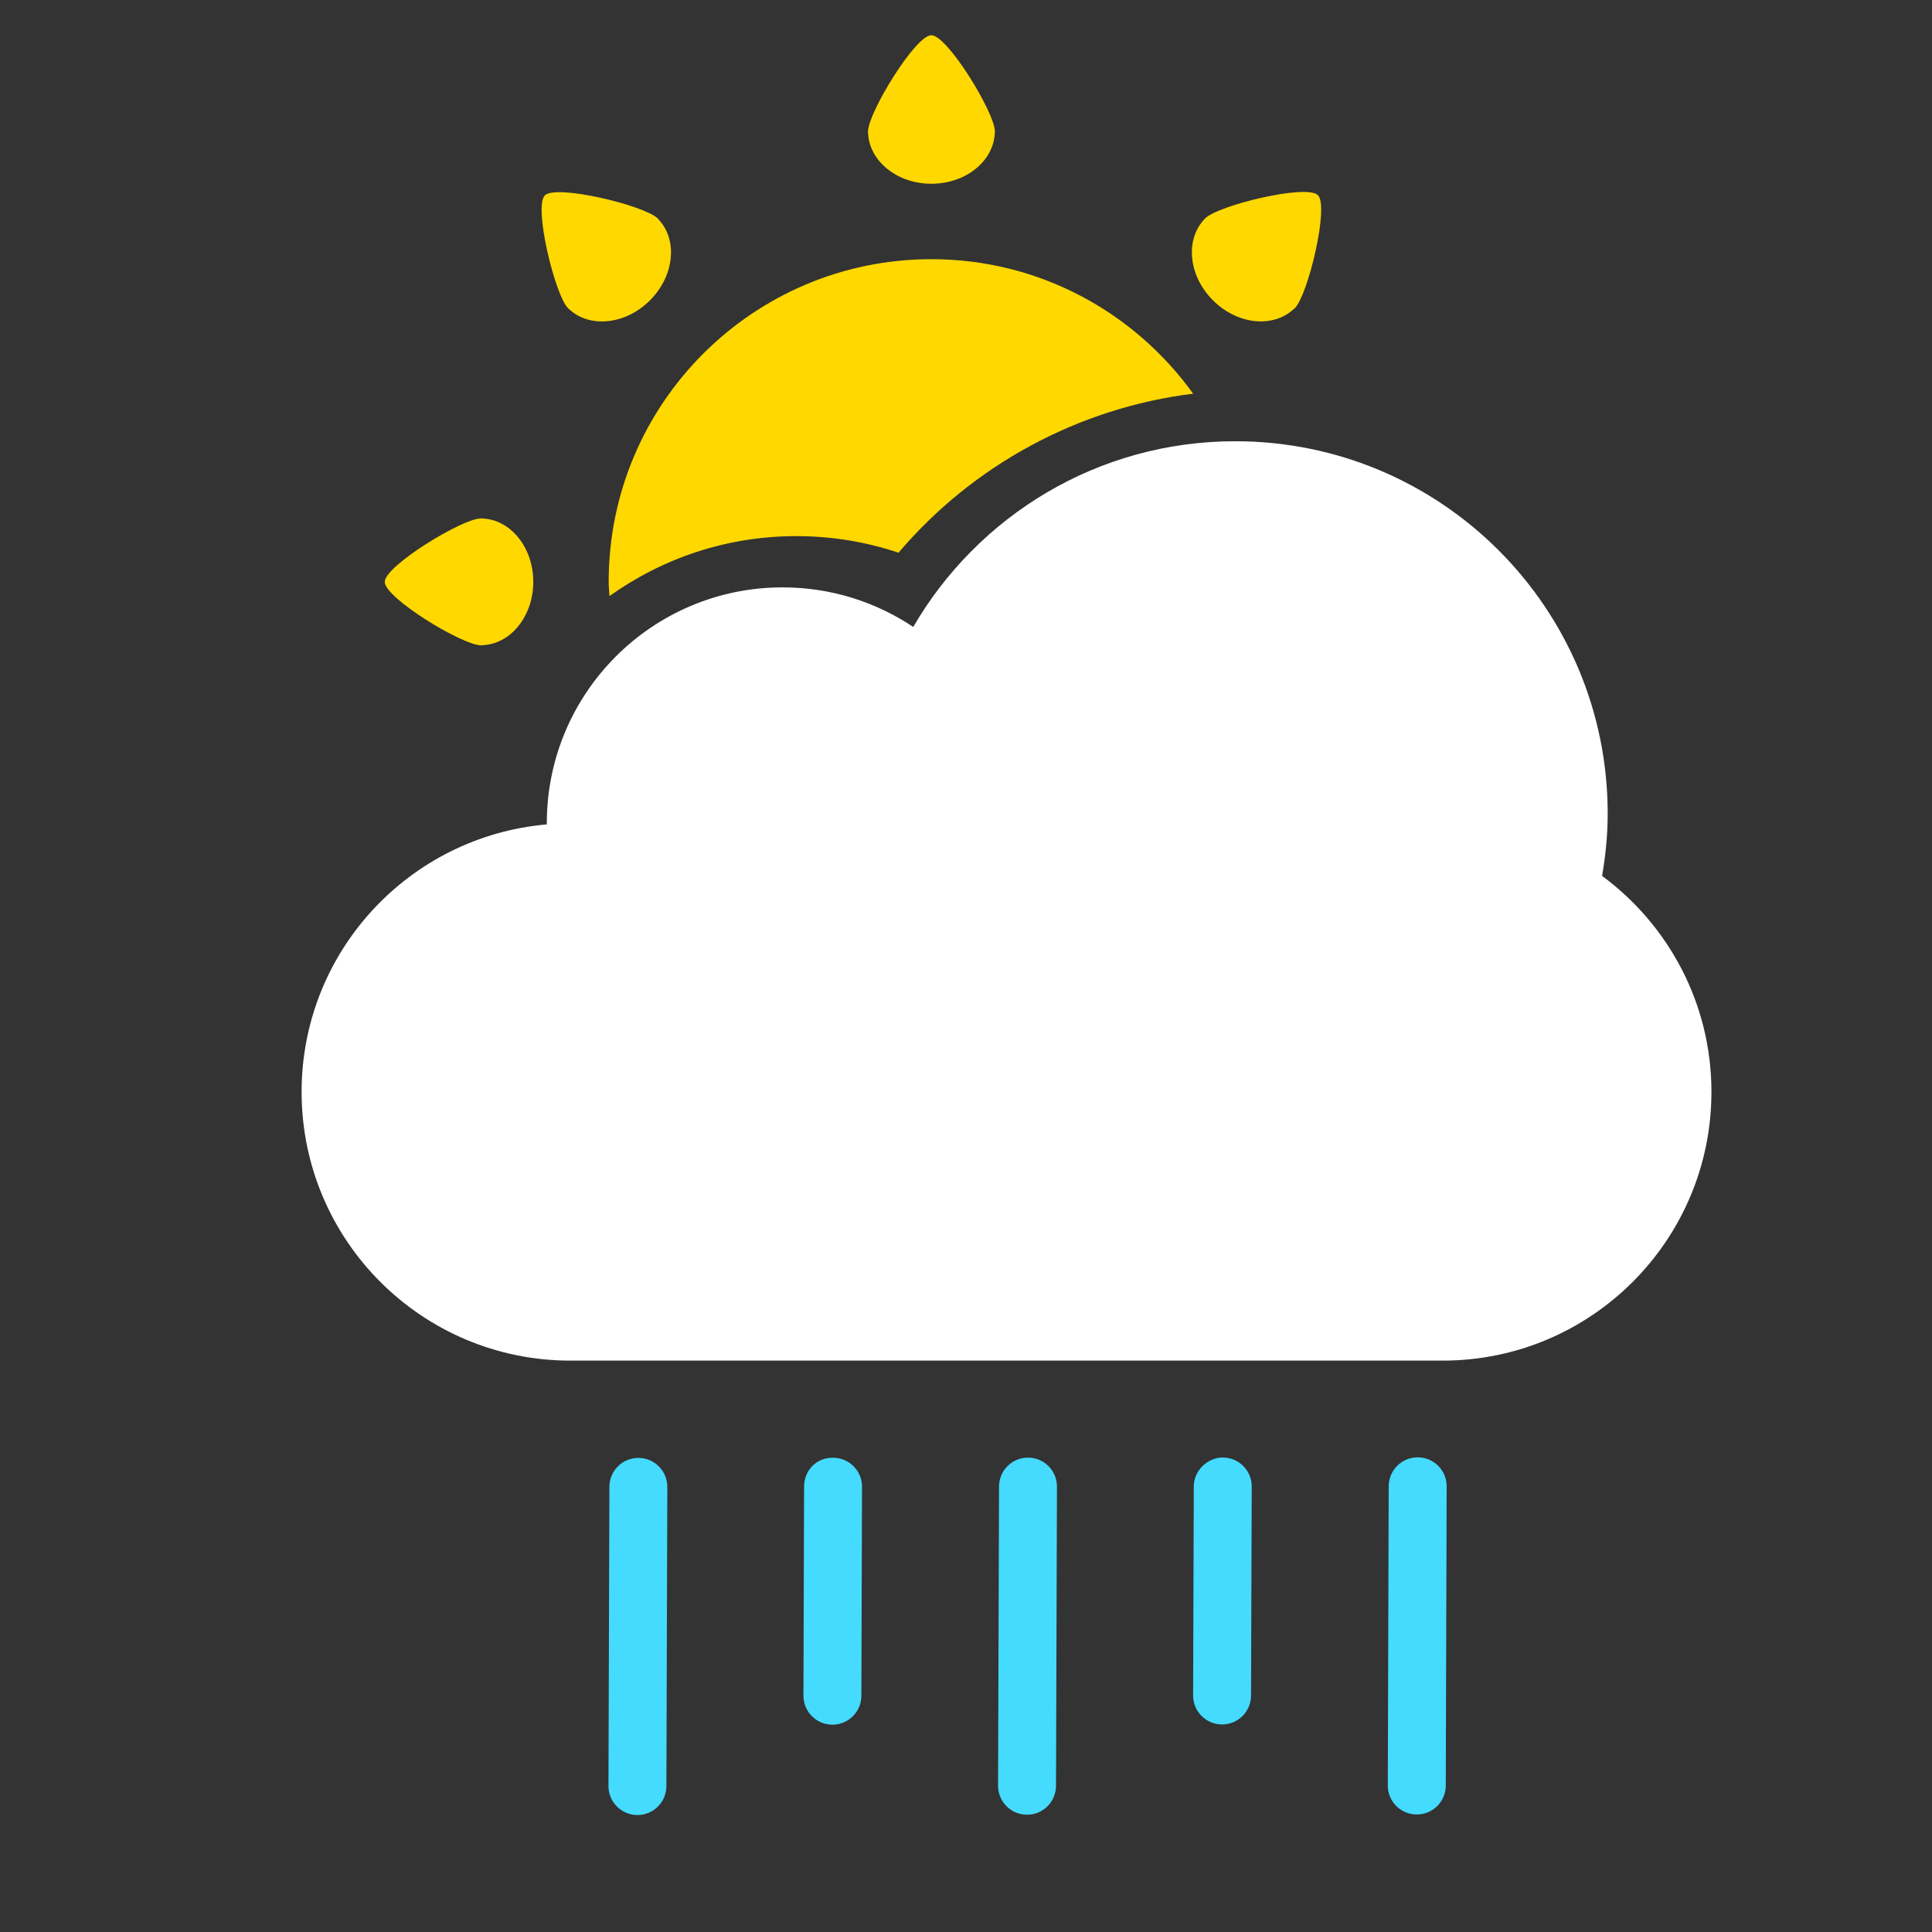 <?xml version="1.0" encoding="UTF-8" standalone="no"?>
<!-- Generator: Adobe Illustrator 15.1.0, SVG Export Plug-In . SVG Version: 6.00 Build 0)  -->

<svg
   version="1.1"
   id="Layer_1"
   x="0px"
   y="0px"
   width="56.69px"
   height="56.69px"
   viewBox="0 0 56.69 56.69"
   enable-background="new 0 0 56.69 56.69"
   xml:space="preserve"
   sodipodi:docname="weather90.svg"
   inkscape:version="1.2.1 (9c6d41e410, 2022-07-14)"
   xmlns:inkscape="http://www.inkscape.org/namespaces/inkscape"
   xmlns:sodipodi="http://sodipodi.sourceforge.net/DTD/sodipodi-0.dtd"
   xmlns="http://www.w3.org/2000/svg"
   xmlns:svg="http://www.w3.org/2000/svg"><rect x="0" y="0" width="56.69" height="56.69" fill="#333333" stroke="none"/><defs
   id="defs7" /><sodipodi:namedview
   id="namedview5"
   pagecolor="#c91d18"
   bordercolor="#000000"
   borderopacity="0.25"
   inkscape:showpageshadow="2"
   inkscape:pageopacity="0"
   inkscape:pagecheckerboard="0"
   inkscape:deskcolor="#d1d1d1"
   showgrid="false"
   inkscape:zoom="6.3415066"
   inkscape:cx="13.955674"
   inkscape:cy="36.032447"
   inkscape:window-width="1689"
   inkscape:window-height="917"
   inkscape:window-x="0"
   inkscape:window-y="49"
   inkscape:window-maximized="0"
   inkscape:current-layer="Layer_1" />
<path
   d="m 41.602,42.762 c -0.002,0 -0.002,0 -0.004,0 -0.468,0 -0.848,0.378 -0.85,0.848 l -0.026,8.779 c -0.002,0.47 0.377,0.852 0.847,0.853 0.002,0 0.002,0 0.004,0 0.468,0 0.848,-0.378 0.85,-0.848 l 0.026,-8.779 c 0.002,-0.47 -0.377,-0.852 -0.847,-0.853 z"
   id="path854"
   style="fill:#44dbff;fill-opacity:1;stroke-width:0.85" /><path
   d="m 35.881,42.767 c -0.44,-0.002 -0.85,0.377 -0.852,0.847 l -0.02,6.133 c -0.002,0.47 0.378,0.852 0.848,0.853 h 0.002 c 0.468,0 0.848,-0.378 0.85,-0.848 l 0.02,-6.133 c 0.002,-0.468 -0.379,-0.85 -0.848,-0.852 z"
   id="path852"
   style="fill:#44dbff;fill-opacity:1;stroke-width:0.85" /><path
   d="m 30.168,42.77 c -0.002,0 -0.004,0 -0.004,0 -0.467,0 -0.848,0.378 -0.85,0.847 l -0.028,8.78 c -0.002,0.468 0.377,0.85 0.848,0.852 h 0.002 c 0.468,0 0.848,-0.378 0.85,-0.847 l 0.028,-8.78 c 0.002,-0.468 -0.377,-0.85 -0.847,-0.852 z"
   id="path850"
   style="fill:#44dbff;fill-opacity:1;stroke-width:0.85" /><path
   d="m 24.447,42.774 c -0.497,-0.009 -0.851,0.378 -0.853,0.848 l -0.019,6.133 c -0.002,0.468 0.377,0.85 0.847,0.852 8.49e-4,0 0.002,0 0.003,0 0.468,0 0.848,-0.378 0.85,-0.847 l 0.019,-6.133 c 0.002,-0.47 -0.378,-0.852 -0.847,-0.853 z"
   id="path848"
   style="fill:#44dbff;fill-opacity:1;stroke-width:0.85" /><path
   d="m 18.734,42.779 c -8.51e-4,0 -0.002,0 -0.003,0 -0.468,0 -0.848,0.378 -0.85,0.847 l -0.027,8.78 c -0.002,0.468 0.378,0.85 0.847,0.852 8.5e-4,0 0.002,0 0.003,0 0.468,0 0.848,-0.378 0.85,-0.847 l 0.027,-8.78 c 0.002,-0.468 -0.377,-0.851 -0.847,-0.852 z"
   id="path846"
   style="fill:#44dbff;fill-opacity:1;stroke-width:0.85" /><path
   d="m 50.218,32.039 c 0,4.354 -3.531,7.885 -7.885,7.885 H 16.736 c -4.355,0 -7.886,-3.531 -7.886,-7.885 0,-4.123 3.165,-7.499 7.197,-7.849 0,-0.012 -0.002,-0.023 -0.002,-0.035 0,-3.823 3.098,-6.92 6.918,-6.92 1.419,0 2.736,0.428 3.834,1.161 1.893,-3.255 5.409,-5.449 9.447,-5.449 6.038,0 10.93,4.891 10.93,10.928 0,0.624 -0.063,1.231 -0.164,1.826 1.942,1.436 3.208,3.736 3.208,6.338 z"
   id="path2"
   style="fill:#ffffff;fill-opacity:1;stroke-width:0.85" />
<path
   style="fill:#ffd800;fill-opacity:1;stroke-width:0.85"
   d="m 17.884,17.49 c 1.548,-1.105 3.438,-1.759 5.48,-1.759 1.029,0 2.041,0.165 3.001,0.487 2.188,-2.576 5.285,-4.252 8.645,-4.666 -1.718,-2.388 -4.514,-3.947 -7.68,-3.947 -5.229,0 -9.47,4.239 -9.47,9.469 8.51e-4,0.14 0.016,0.278 0.023,0.416 z"
   id="path900" /><path
   style="fill:#ffd800;fill-opacity:1;stroke-width:0.85"
   d="m 35.591,8.812 c 0.721,0.722 1.783,0.824 2.386,0.241 l 0.01,0.008 0.004,-0.018 c 0.002,-8.505e-4 0.004,-0.003 0.005,-0.004 0.382,-0.382 1.008,-2.973 0.677,-3.311 -0.329,-0.337 -2.927,0.296 -3.309,0.679 -0.004,0.002 -0.004,0.003 -0.004,0.005 l -0.018,0.004 0.007,0.007 C 34.766,7.029 34.871,8.092 35.591,8.812 Z"
   id="path898" /><path
   style="fill:#ffd800;fill-opacity:1;stroke-width:0.85"
   d="m 16.671,9.044 0.004,0.018 0.007,-0.007 c 0.604,0.583 1.668,0.479 2.389,-0.241 0.721,-0.722 0.824,-1.784 0.241,-2.387 l 0.009,-0.009 -0.018,-0.004 c -8.5e-4,-0.002 -0.003,-0.003 -0.003,-0.003 -0.384,-0.383 -2.974,-1.008 -3.312,-0.679 -0.337,0.329 0.296,2.927 0.679,3.311 8.52e-4,0.002 8.52e-4,0.002 0.004,0.003 z"
   id="path896" /><path
   style="fill:#ffd800;fill-opacity:1;stroke-width:0.85"
   d="m 14.11,18.935 c 8.51e-4,0 0.004,-8.52e-4 0.004,-8.52e-4 l 0.017,0.009 v -0.011 c 0.838,-0.015 1.517,-0.84 1.517,-1.859 0,-1.02 -0.679,-1.844 -1.517,-1.859 v -0.013 l -0.017,0.011 c -8.5e-4,0 -0.004,0 -0.004,0 -0.542,0 -2.816,1.39 -2.82,1.86 -0.008,0.472 2.278,1.862 2.82,1.862 z"
   id="path894" /><path
   style="fill:#ffd800;fill-opacity:1;stroke-width:0.85"
   d="m 25.471,3.874 c 0.016,0.838 0.84,1.518 1.859,1.518 1.021,0 1.845,-0.68 1.86,-1.518 h 0.014 l -0.012,-0.016 c 0,-8.5e-4 0,-0.004 0,-0.004 0,-0.543 -1.39,-2.816 -1.861,-2.82 -0.47,-0.008 -1.86,2.278 -1.86,2.82 0,0 8.5e-4,0.003 8.5e-4,0.004 l -0.01,0.016 z"
   id="path892" /></svg>
